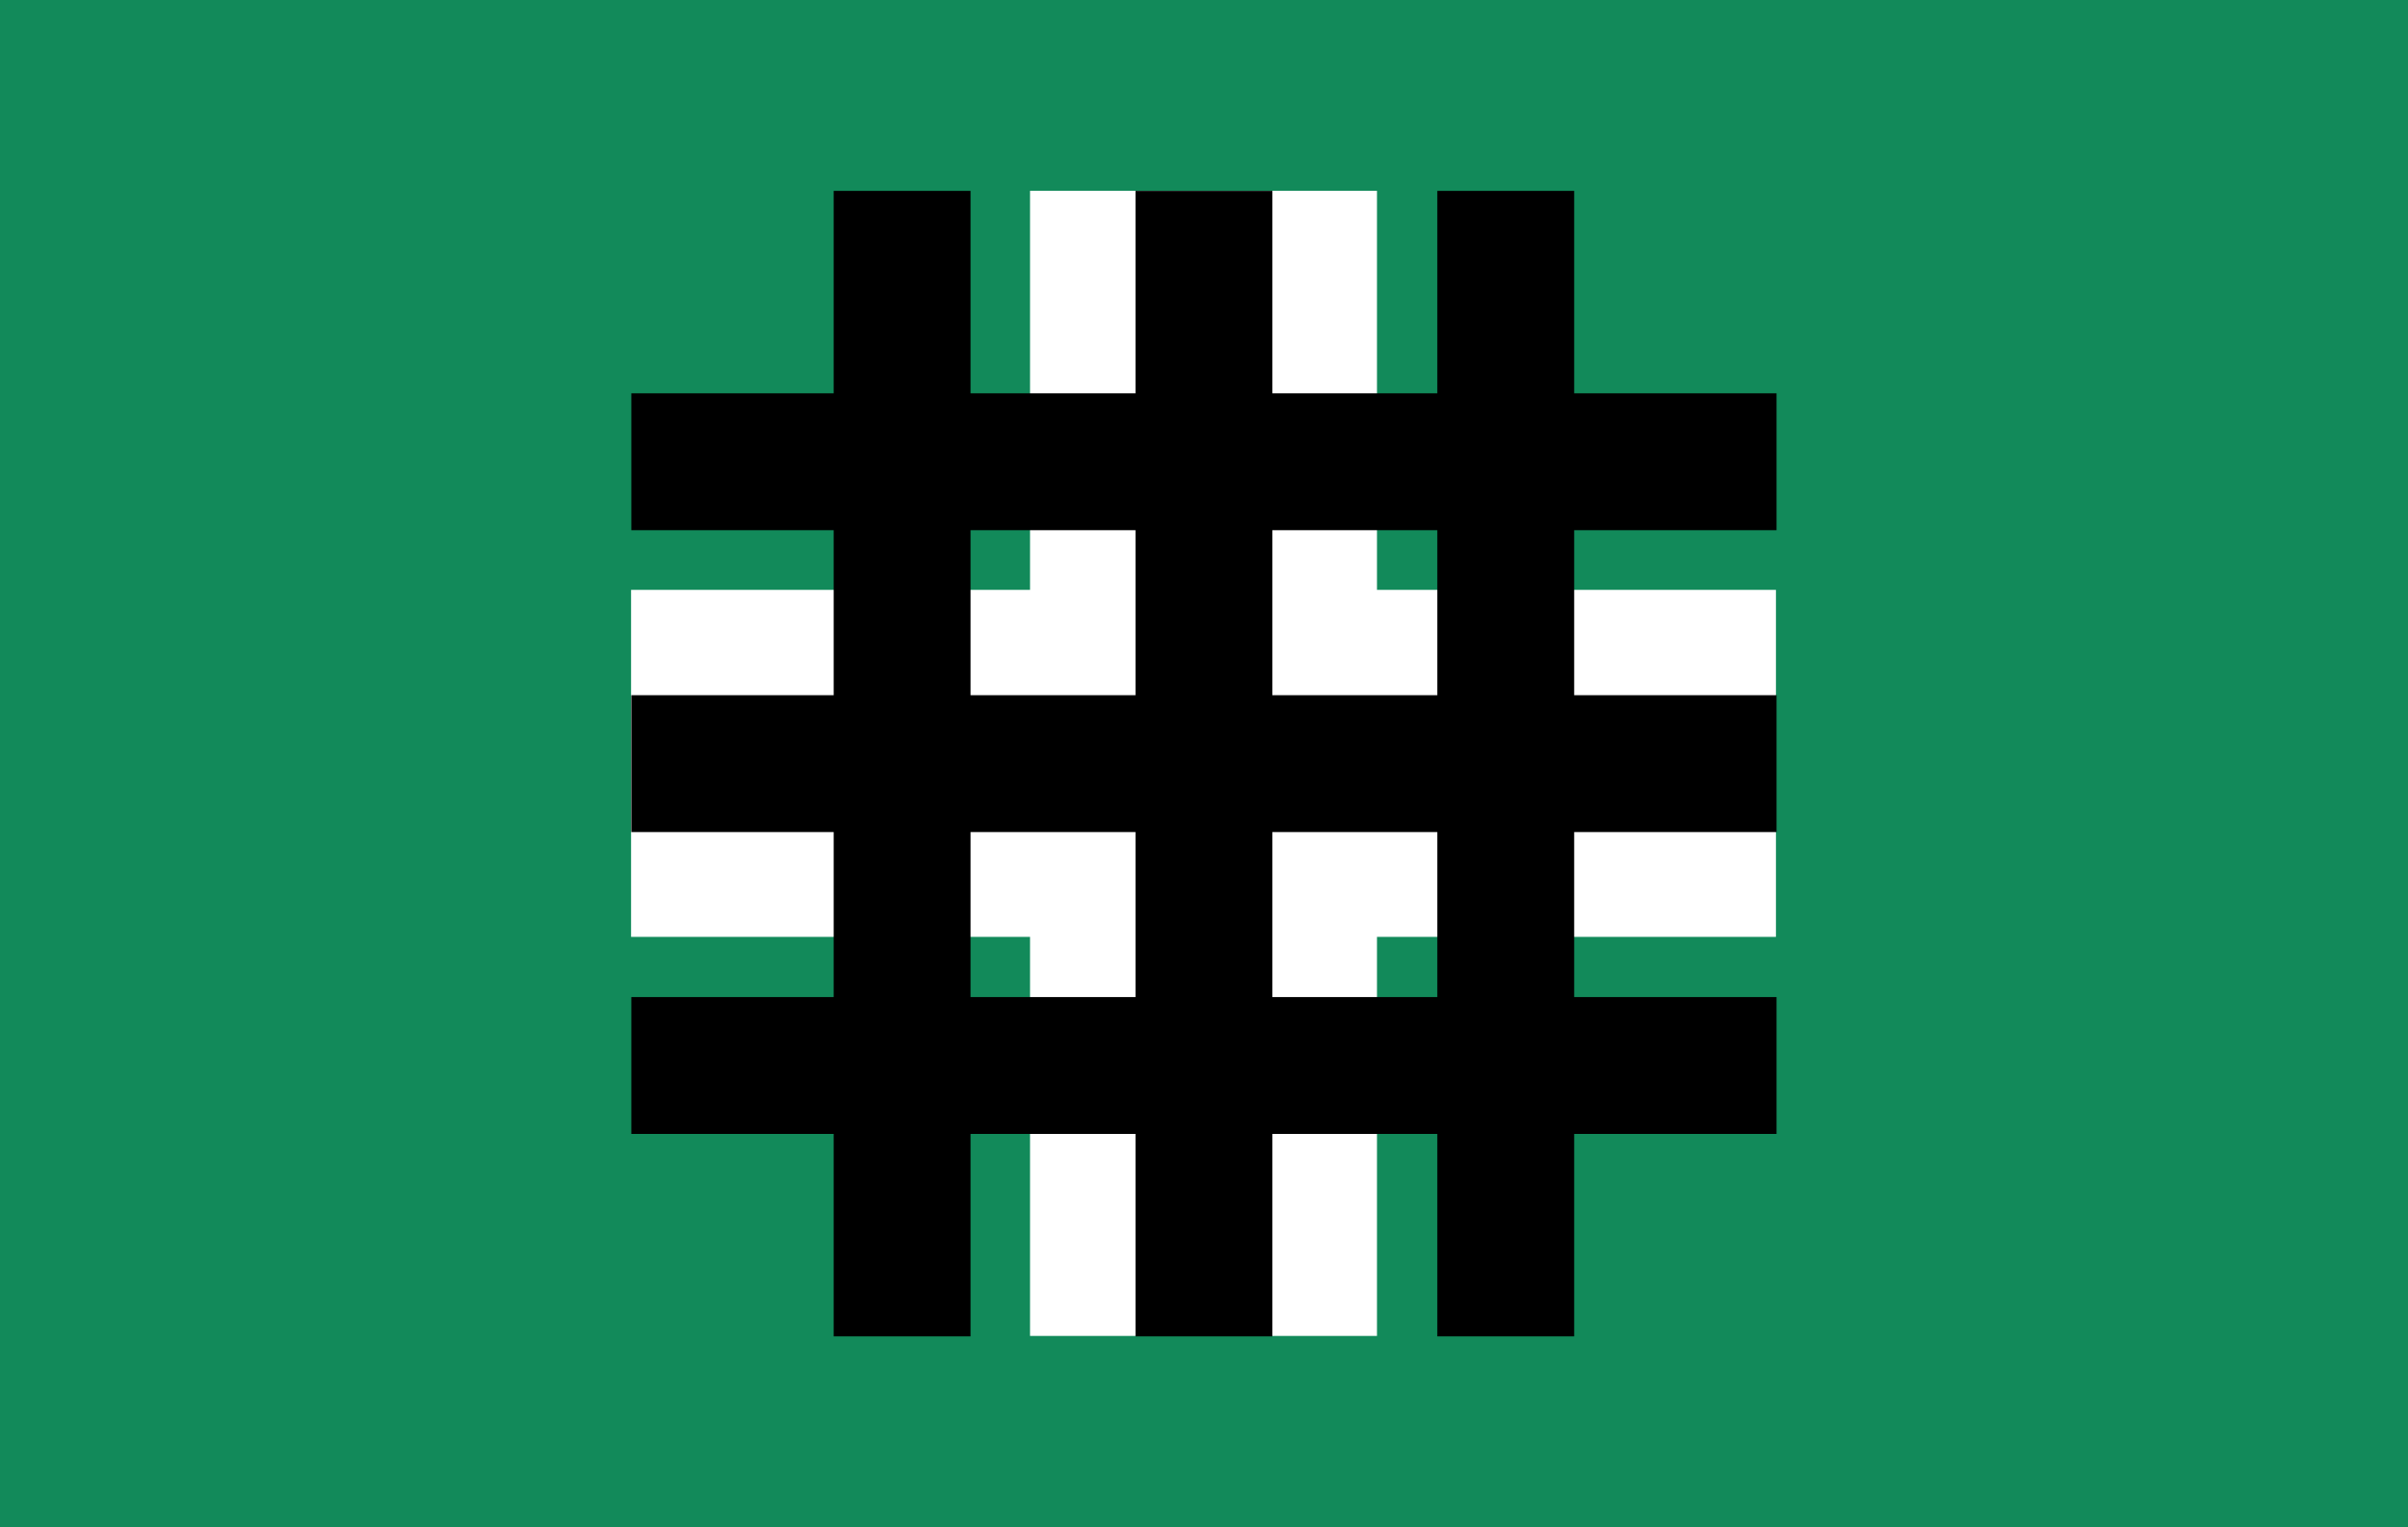 <?xml version="1.0" encoding="UTF-8" standalone="no"?>
<!-- Created with Inkscape (http://www.inkscape.org/) -->

<svg
   xmlns:dc="http://purl.org/dc/elements/1.1/"
   xmlns:cc="http://creativecommons.org/ns#"
   xmlns:rdf="http://www.w3.org/1999/02/22-rdf-syntax-ns#"
   xmlns:svg="http://www.w3.org/2000/svg"
   xmlns="http://www.w3.org/2000/svg"
   xmlns:sodipodi="http://sodipodi.sourceforge.net/DTD/sodipodi-0.dtd"
   xmlns:inkscape="http://www.inkscape.org/namespaces/inkscape"
   version="1.1"
   id="svg2"
   width="820"
   height="520"
   viewBox="0 0 820 520"
   sodipodi:docname="Romania_Legionary.svg"
   inkscape:version="0.92.3 (2405546, 2018-03-11)">
  <defs
     id="defs6" />
  <sodipodi:namedview
     pagecolor="#ffffff"
     bordercolor="#666666"
     borderopacity="1"
     objecttolerance="10"
     gridtolerance="10"
     guidetolerance="10"
     inkscape:pageopacity="0"
     inkscape:pageshadow="2"
     inkscape:window-width="1280"
     inkscape:window-height="1016"
     id="namedview4"
     showgrid="false"
     inkscape:zoom="0.53507656"
     inkscape:cx="533.05834"
     inkscape:cy="266.04286"
     inkscape:window-x="1280"
     inkscape:window-y="27"
     inkscape:window-maximized="0"
     inkscape:current-layer="svg2" />
  <rect
     style="opacity:1;vector-effect:none;fill:#128a5a;fill-opacity:1;stroke:none;stroke-width:0.1;stroke-linecap:butt;stroke-linejoin:miter;stroke-miterlimit:4;stroke-dasharray:none;stroke-dashoffset:0;stroke-opacity:1"
     id="rect849"
     width="820"
     height="520"
     x="0"
     y="4.3750001e-07" />
  <g
     id="g942"
     transform="matrix(1.147,0,0,1.147,-60.294,-38.235)">
    <g
       transform="matrix(1.03,0,0,1.03,-14.485,-5.818)"
       id="g901">
      <rect
         style="opacity:1;vector-effect:none;fill:#ffffff;fill-opacity:1;stroke:none;stroke-width:0.119;stroke-linecap:butt;stroke-linejoin:miter;stroke-miterlimit:4;stroke-dasharray:none;stroke-dashoffset:0;stroke-opacity:1"
         id="rect862"
         width="100"
         height="330"
         x="362"
         y="93" />
      <rect
         style="opacity:1;vector-effect:none;fill:#ffffff;fill-opacity:1;stroke:none;stroke-width:0.119;stroke-linecap:butt;stroke-linejoin:miter;stroke-miterlimit:4;stroke-dasharray:none;stroke-dashoffset:0;stroke-opacity:1"
         id="rect862-3"
         width="100"
         height="330"
         x="208"
         y="-577"
         transform="rotate(90)" />
    </g>
    <path
       inkscape:connector-curvature="0"
       id="path851"
       d="M 300.078,90 V 150.078 H 240 v 40.632 h 60.078 v 48.974 H 240 v 40.634 h 60.078 V 329.29 H 240 v 40.632 h 60.078 V 430 h 40.632 v -60.078 h 48.974 V 430 h 40.634 V 369.922 H 479.29 V 430 h 40.632 V 369.922 H 580 V 329.29 H 519.922 V 280.317 H 580 V 239.683 H 519.922 V 190.71 H 580 V 150.078 H 519.922 V 90 H 479.29 V 150.078 H 430.317 V 90 H 389.683 V 150.078 H 340.71 V 90 Z M 340.71,190.71 h 48.974 v 48.974 H 340.71 Z m 89.607,0 h 48.974 v 48.974 h -48.974 z m -89.607,89.607 h 48.974 V 329.29 H 340.71 Z m 89.607,0 h 48.974 v 48.974 h -48.974 z"
       style="color:#000000;font-style:normal;font-variant:normal;font-weight:normal;font-stretch:normal;font-size:medium;line-height:normal;font-family:sans-serif;font-variant-ligatures:normal;font-variant-position:normal;font-variant-caps:normal;font-variant-numeric:normal;font-variant-alternates:normal;font-feature-settings:normal;text-indent:0;text-align:start;text-decoration:none;text-decoration-line:none;text-decoration-style:solid;text-decoration-color:#000000;letter-spacing:normal;word-spacing:normal;text-transform:none;writing-mode:lr-tb;direction:ltr;text-orientation:mixed;dominant-baseline:auto;baseline-shift:baseline;text-anchor:start;white-space:normal;shape-padding:0;clip-rule:nonzero;display:inline;overflow:visible;visibility:visible;opacity:1;isolation:auto;mix-blend-mode:normal;color-interpolation:sRGB;color-interpolation-filters:linearRGB;solid-color:#000000;solid-opacity:1;vector-effect:none;fill:#000000;fill-opacity:1;fill-rule:nonzero;stroke:none;stroke-width:8.047;stroke-linecap:butt;stroke-linejoin:miter;stroke-miterlimit:4;stroke-dasharray:none;stroke-dashoffset:0;stroke-opacity:1;color-rendering:auto;image-rendering:auto;shape-rendering:auto;text-rendering:auto;enable-background:accumulate" />
  </g>
</svg>
